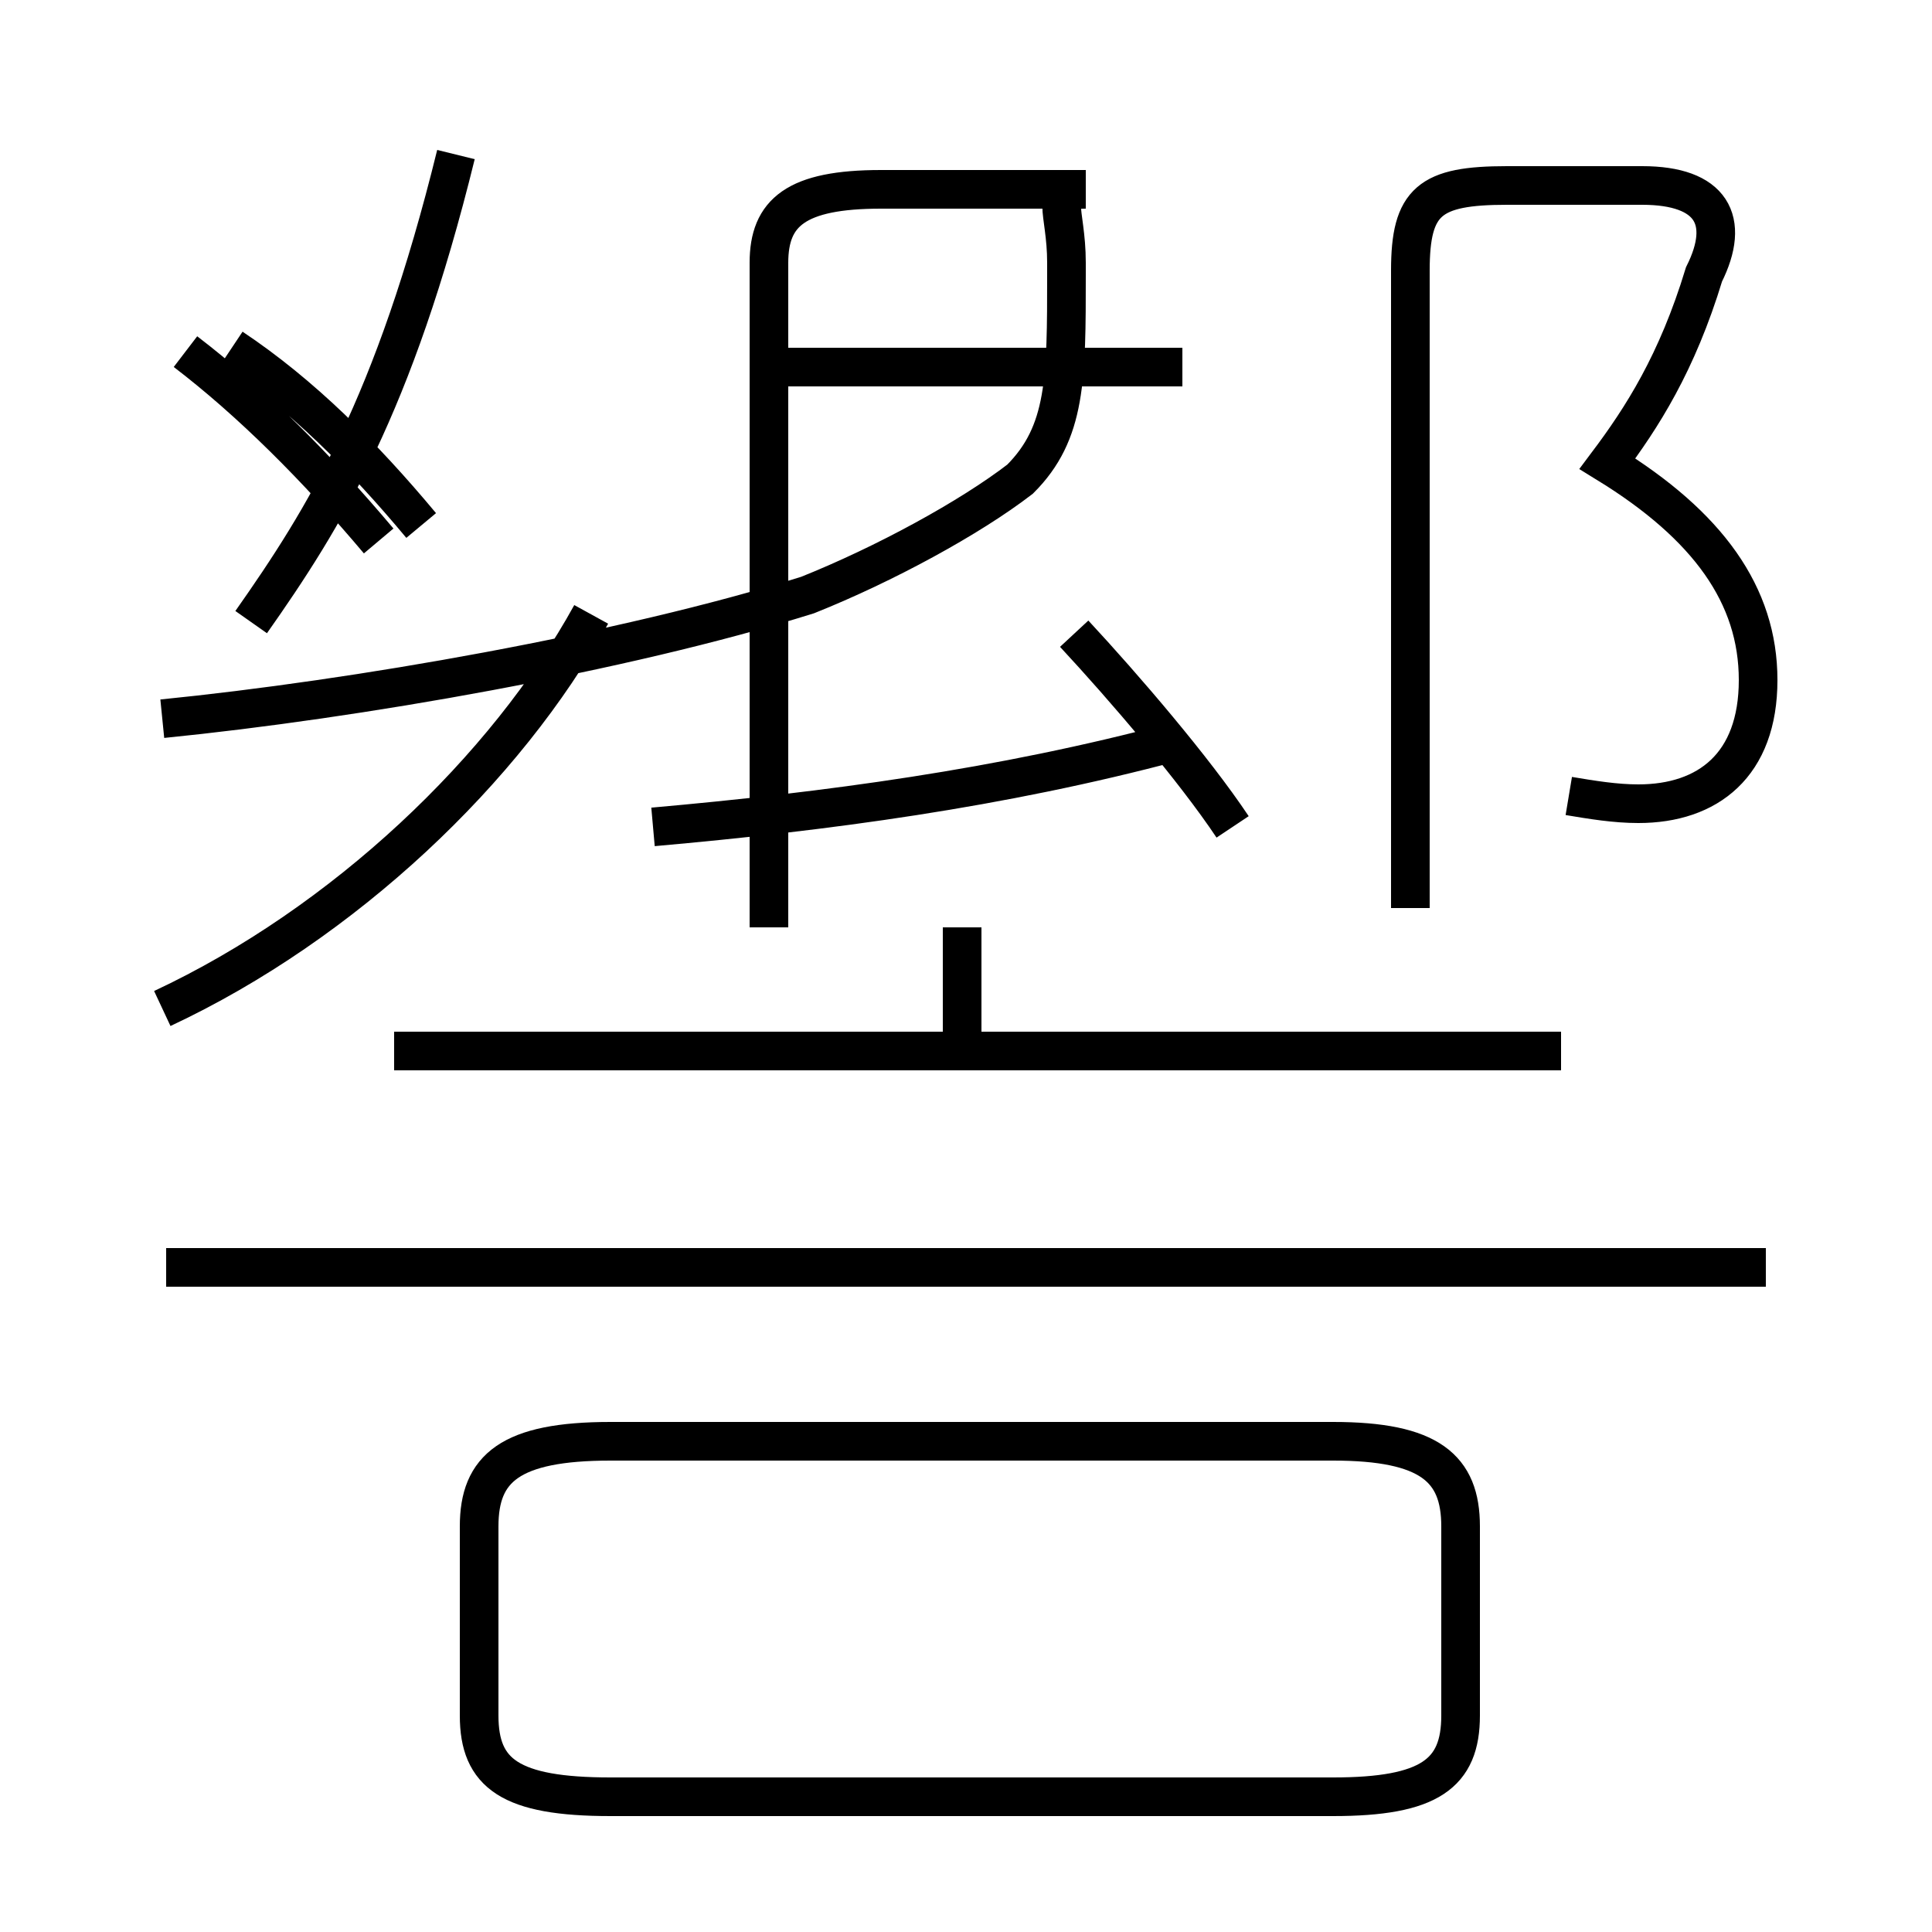 <?xml version='1.0' encoding='utf8'?>
<svg viewBox="0.0 -6.0 50.0 50.0" version="1.1" xmlns="http://www.w3.org/2000/svg">
<rect x="0.0" y="-6.0" width="50.0" height="50.0" fill="#808080" stroke="none"/>
<rect x="-1000" y="-1000" width="2000" height="2000" stroke="white" fill="white"/>
<g style="fill:white;stroke:#000000;  stroke-width:1">
<path d="M 4.2 -25.4 C 9.2 -25.9 16.1 -27.1 20.9 -28.6 C 22.9 -29.4 25.1 -30.6 26.4 -31.6 C 27.6 -32.8 27.6 -34.2 27.6 -36.9 L 27.6 -37.2 C 27.6 -38.6 27.1 -39.1 28.1 -39.1 L 22.8 -39.1 C 20.6 -39.1 19.9 -38.5 19.9 -37.2 L 19.9 -20.0 M 15.8 2.5 L 34.5 2.5 C 37.0 2.5 37.8 1.9 37.8 0.4 L 37.8 -4.5 C 37.8 -6.0 37.0 -6.7 34.5 -6.7 L 15.8 -6.7 C 13.2 -6.7 12.4 -6.0 12.4 -4.5 L 12.4 0.4 C 12.4 1.9 13.2 2.5 15.8 2.5 Z M 45.7 -11.2 L 4.3 -11.2 M 4.2 -17.9 C 8.9 -20.1 13.1 -24.1 15.3 -28.1 M 16.9 -22.6 C 21.4 -23.0 25.9 -23.6 30.4 -24.8 M 24.9 -16.9 L 24.9 -20.0 M 10.9 -30.4 C 9.4 -32.2 7.8 -33.8 6.0 -35.0 M 40.4 -16.8 L 10.2 -16.8 M 6.5 -27.9 C 8.4 -30.6 10.2 -33.5 11.8 -40.0 M 31.9 -22.6 C 30.9 -24.1 29.1 -26.2 27.8 -27.6 M 4.8 -34.9 C 6.5 -33.6 8.2 -31.9 9.8 -30.0 M 30.6 -34.5 L 20.4 -34.5 M 40.6 -23.4 C 41.2 -23.3 41.8 -23.2 42.4 -23.2 C 44.2 -23.2 45.5 -24.2 45.5 -26.4 C 45.5 -28.6 44.2 -30.4 41.6 -32.0 C 42.5 -33.2 43.4 -34.6 44.1 -36.9 C 44.8 -38.3 44.3 -39.2 42.5 -39.2 L 39.0 -39.2 C 37.0 -39.2 36.5 -38.8 36.5 -37.0 L 36.5 -20.5" transform="translate(0.0 38.0)" />
</g>
</svg>